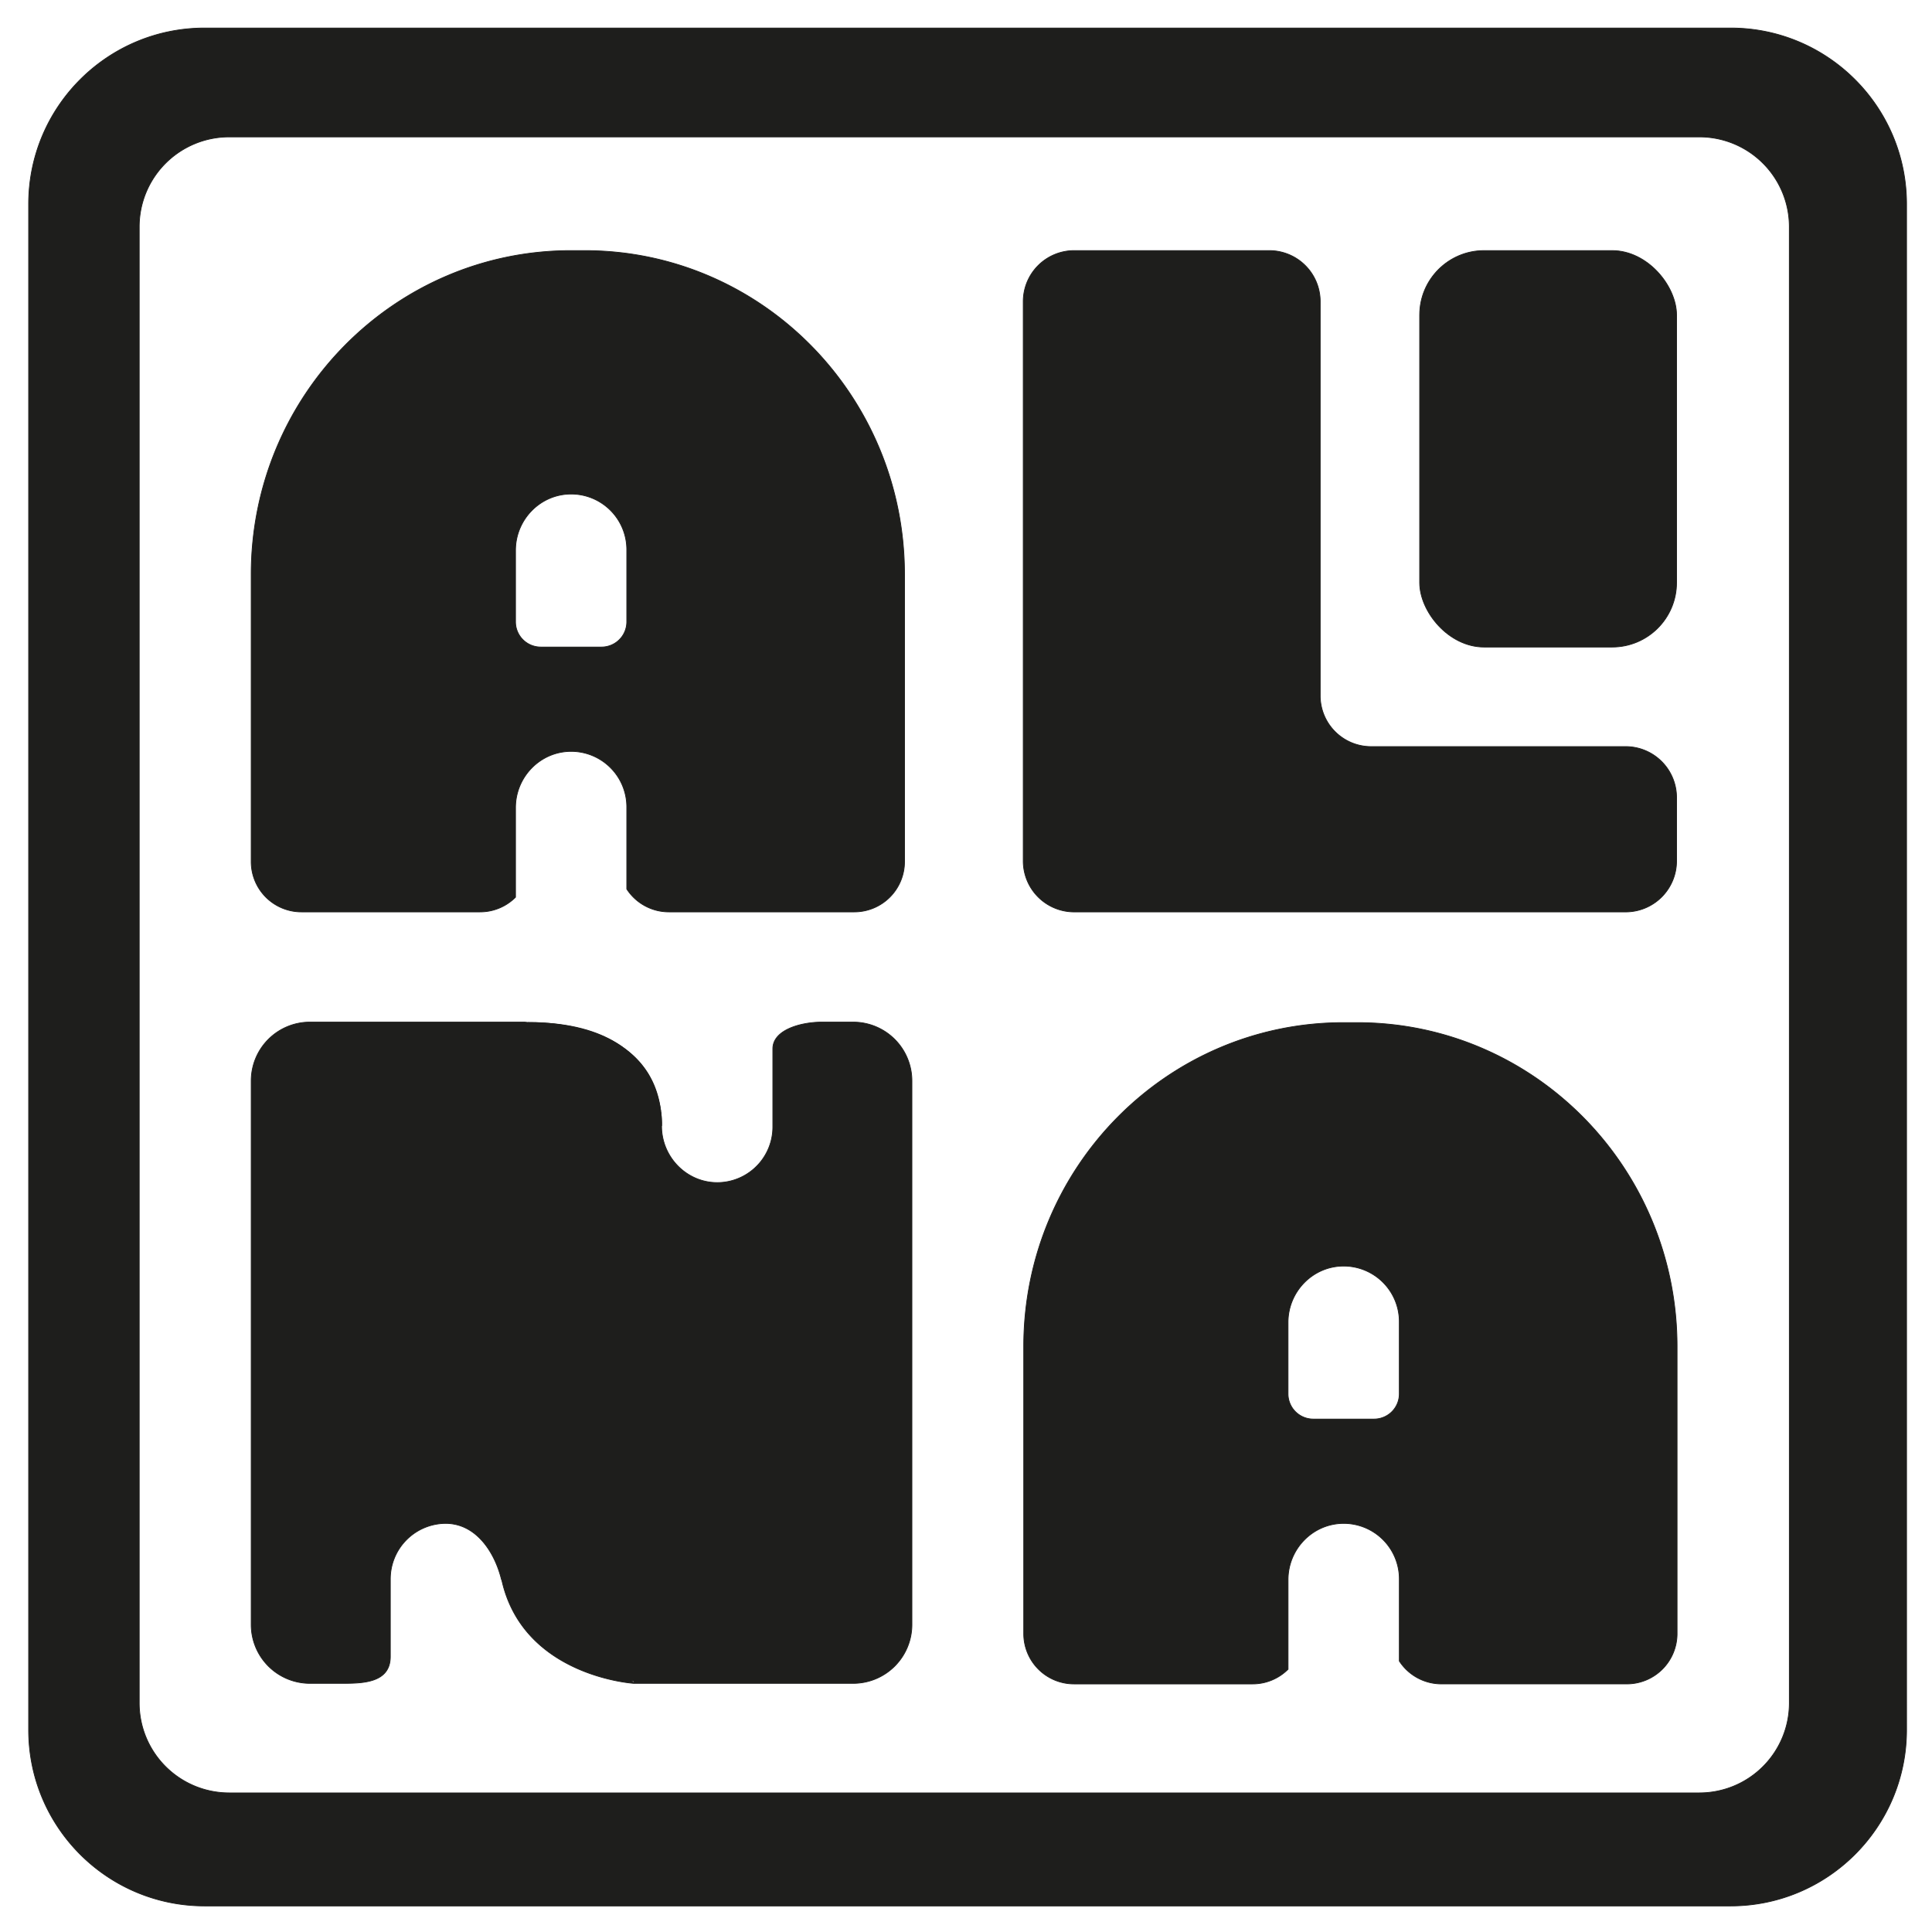 <svg xmlns="http://www.w3.org/2000/svg" viewBox="0 0 2500 2500"><defs><style>.cls-1{fill:#1e1e1c;stroke:#1e1e1c;}</style></defs><title>Artboard 1</title><g id="Layer_2" data-name="Layer 2"><path class="cls-1" d="M2239.28,36.27H264.84c-125.8,0-227.78,102-227.78,227.79V2238.49c0,125.8,102,227.78,227.78,227.78H2239.28c125.8,0,227.78-102,227.78-227.78V264.06C2467.06,138.26,2365.08,36.27,2239.28,36.27Zm76.14,2167.37A116.38,116.38,0,0,1,2199,2320H296.53a116.38,116.38,0,0,1-116.39-116.38V293.53A116.39,116.39,0,0,1,296.53,177.14H2199a116.39,116.39,0,0,1,116.39,116.39Z"/></g><g id="Layer_3" data-name="Layer 3"><path class="cls-1" d="M756.54,324.27H738.93c-228.58,0-413.87,187.57-413.87,418.93V1115a65,65,0,0,0,65,65H621.12a64.75,64.75,0,0,0,45.94-19V1045.18c0-39.7,31.75-72.6,71.44-72.9a72,72,0,0,1,72.56,72v106.14A64.93,64.93,0,0,0,865.54,1180h239.9a65,65,0,0,0,65-65V743.2C1170.41,511.84,985.12,324.27,756.54,324.27Zm21.84,513H699.74a32.67,32.67,0,0,1-32.68-32.67V712.18c0-39.7,31.75-72.6,71.44-72.9a72,72,0,0,1,72.56,72V804.6A32.67,32.67,0,0,1,778.38,837.27Z"/><path class="cls-1" d="M1756.19,1323.27h-17.61c-228.58,0-413.87,187.57-413.87,418.93V2114a65,65,0,0,0,65,65h231.09a64.75,64.75,0,0,0,45.94-19V2044.18c0-39.7,31.75-72.6,71.44-72.9a72,72,0,0,1,72.56,72v106.14a64.93,64.93,0,0,0,54.48,29.56h239.9a65,65,0,0,0,65-65V1742.2C2170.06,1510.84,1984.77,1323.27,1756.19,1323.27Zm21.84,513h-78.64a32.67,32.67,0,0,1-32.68-32.67v-92.42c0-39.7,31.75-72.6,71.44-72.9a72,72,0,0,1,72.56,72v93.33A32.67,32.67,0,0,1,1778,1836.27Z"/><path class="cls-1" d="M2169.45,1032v82.11a65.9,65.9,0,0,1-65.91,65.91H1390a65.91,65.91,0,0,1-65.91-65.91V390.18A65.91,65.91,0,0,1,1390,324.27h252.43a65.91,65.91,0,0,1,65.91,65.91v510a65.9,65.9,0,0,0,65.9,65.91h329.28A65.9,65.9,0,0,1,2169.45,1032Z"/><rect class="cls-1" x="1837.06" y="324.27" width="332.39" height="513" rx="83.32" ry="83.32"/><path class="cls-1" d="M1180,1398.6v703.66a76,76,0,0,1-76,76H820.06v-3.14c-.89-.09-1.77-.2-2.64-.31,1.72,2.23,2.64,3.45,2.64,3.45s-142.89-8.92-170.67-133.54c0-.11,0-.21-.07-.3-.09-.39-.18-.76-.26-1.16v1.22c-9-37.22-34.41-75.26-75.79-73.12a72,72,0,0,0-68.21,71.9v100.27c0,.06,0,.09,0,.14,0,34.59-36.95,34.59-63.6,34.59H401.07a76,76,0,0,1-76-76V1398.6a76,76,0,0,1,76-76H678.82l4.43.49,1.81.2c7.88,0,15.4.27,22.57.75,27.19,2.27,66.92,9.5,98.43,31.41a.69.69,0,0,1,.13.11A120,120,0,0,1,832,1381.06c15.34,20.74,21,42.66,23.06,57.6a2.51,2.51,0,0,1,0,.27,159.11,159.11,0,0,1,1,18.13c0,41.43,34.41,75.26,75.79,73.12a72,72,0,0,0,68.21-71.91v-101s0-.08,0-.13c0-24.84,36.93-34.53,63.55-34.53H1104A76,76,0,0,1,1180,1398.6Z"/><path class="cls-1" d="M707.63,1324c45.1,3.09,76.53,15.41,98.43,31.41C774.55,1333.52,734.82,1326.29,707.63,1324Z"/><path class="cls-1" d="M856.06,1457.06a159.11,159.11,0,0,0-1-18.13A100,100,0,0,1,856.06,1457.06Z"/><path class="cls-1" d="M707.63,1324c-7.17-.48-14.69-.75-22.57-.75l-1.81-.2C688.82,1323,697.33,1323.17,707.63,1324Z"/><path class="cls-1" d="M855,1438.66c-2-14.94-7.72-36.86-23.06-57.6a120,120,0,0,0-25.77-25.52C830.83,1372.7,850.42,1398.87,855,1438.66Z"/></g></svg>